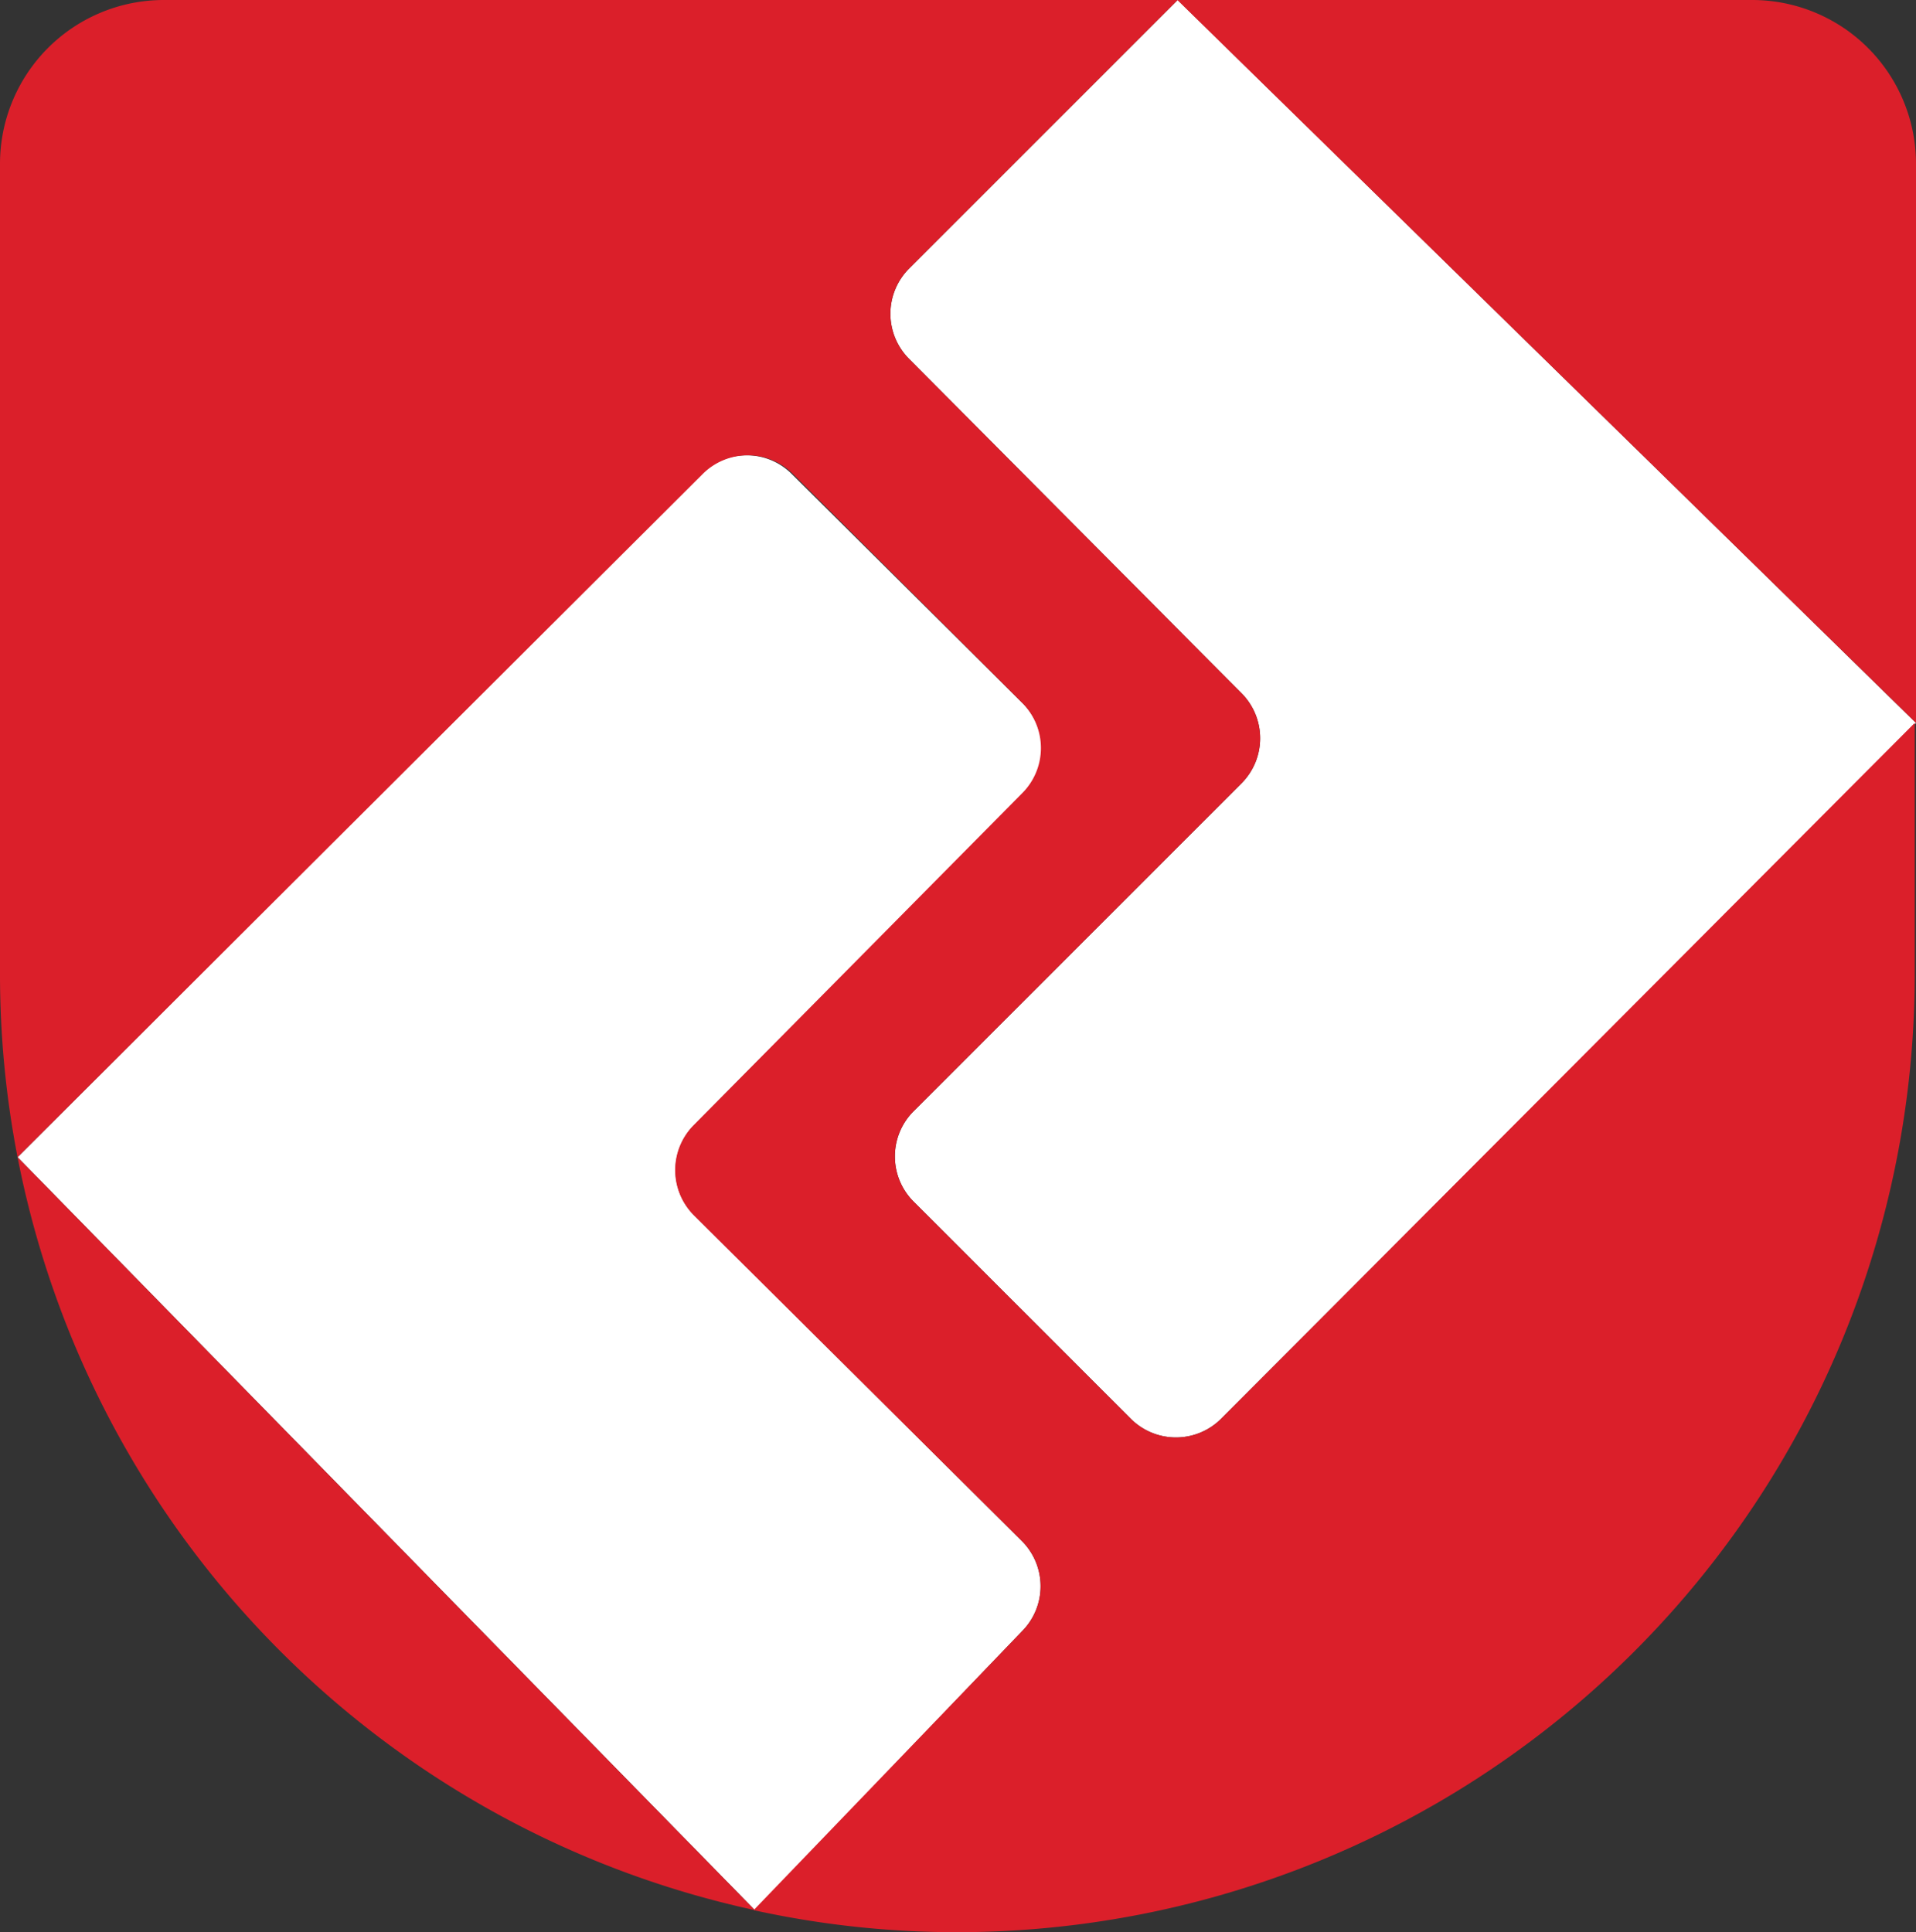 <svg id="Layer_1" data-name="Layer 1" xmlns="http://www.w3.org/2000/svg" viewBox="0 0 60 60.51"><rect x="0" y="0" width="60" height="60.51" fill="#333333" stroke="none"/><defs><style>.cls-1{fill:#fff;}.cls-2{fill:#db1f2a;}</style></defs><title>ZU-Logos-Icon</title><path class="cls-1" d="M28.48,8.4a2,2,0,0,0,0,2.85L38.87,21.7a2,2,0,0,1,0,2.84L28.62,34.79a2,2,0,0,0,0,2.85l6.78,6.78a2,2,0,0,0,2.85,0L60,22.64,36.88,0Z"/><path class="cls-1" d="M32,48.26,21.75,38.07a2,2,0,0,1,0-2.85L32,24.89A2,2,0,0,0,32,22L24.8,14.85a2,2,0,0,0-2.84,0L.55,36.24,23.64,59.82,32,51.09A2,2,0,0,0,32,48.26Z"/><path class="cls-2" d="M54.87,0h-18L60,22.64V5.13A5.13,5.13,0,0,0,54.87,0Z"/><path class="cls-2" d="M23.64,59.82.55,36.24A30,30,0,0,0,23.64,59.82Z"/><path class="cls-2" d="M35.4,44.42l-6.78-6.78a2,2,0,0,1,0-2.85L38.87,24.54a2,2,0,0,0,0-2.84L28.48,11.25a2,2,0,0,1,0-2.85L36.88,0H5.13A5.13,5.13,0,0,0,0,5.13V30.51a30.09,30.09,0,0,0,.55,5.73L22,14.85a2,2,0,0,1,2.84,0L32,22a2,2,0,0,1,0,2.85L21.74,35.22a2,2,0,0,0,0,2.85L32,48.26a2,2,0,0,1,0,2.83l-8.4,8.73a29.65,29.65,0,0,0,6.36.69h0a30,30,0,0,0,30-30V22.64L38.25,44.42A2,2,0,0,1,35.4,44.42Z"/></svg>
